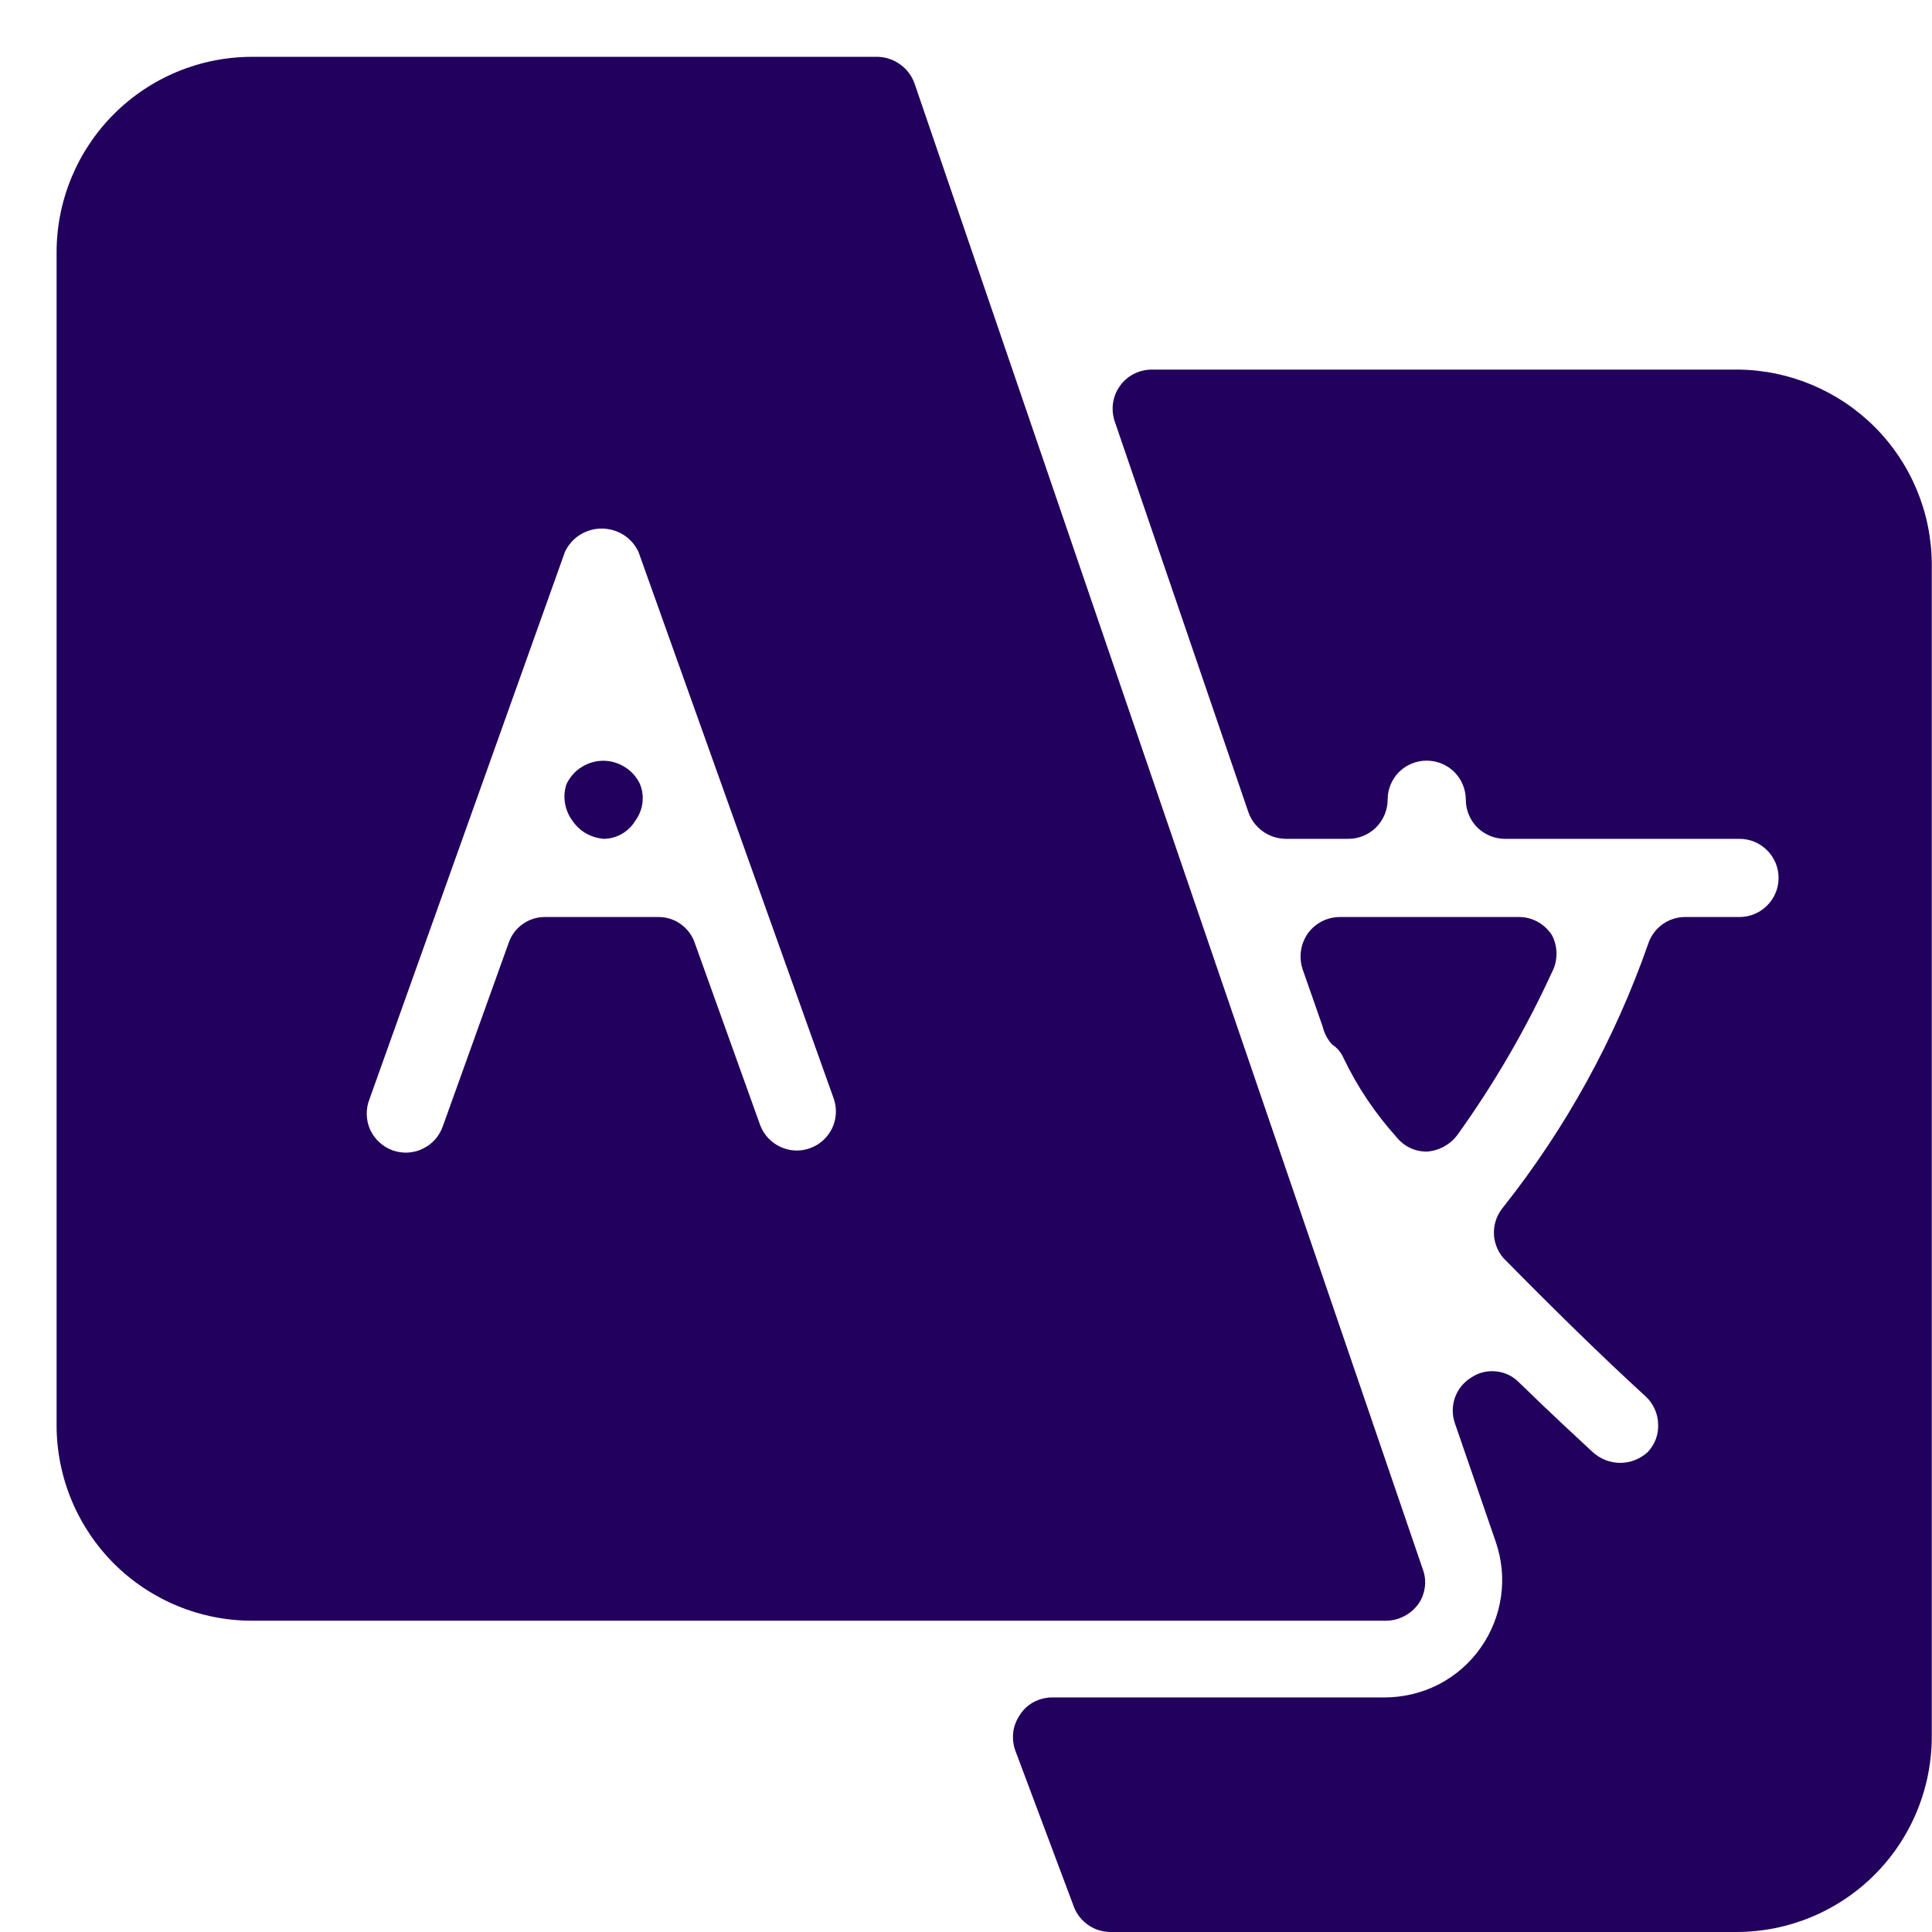 <svg width="17" height="17" viewBox="0 0 17 17" fill="none" xmlns="http://www.w3.org/2000/svg">
<path d="M5.315 7.381C5.37 7.38 5.425 7.365 5.473 7.337C5.521 7.309 5.561 7.27 5.59 7.222C5.624 7.176 5.645 7.123 5.653 7.066C5.66 7.01 5.653 6.952 5.631 6.899C5.603 6.838 5.557 6.786 5.499 6.75C5.442 6.714 5.376 6.694 5.308 6.694C5.24 6.694 5.174 6.714 5.117 6.75C5.059 6.786 5.014 6.838 4.985 6.899V6.899C4.967 6.952 4.962 7.008 4.971 7.063C4.979 7.118 5 7.17 5.033 7.216C5.064 7.263 5.105 7.303 5.154 7.332C5.203 7.36 5.258 7.377 5.315 7.381V7.381Z" fill="#22005D"/>
<path d="M12.478 14.117C12.51 14.073 12.53 14.021 12.537 13.967C12.545 13.913 12.538 13.858 12.519 13.807L8.047 0.734C8.023 0.667 7.979 0.608 7.921 0.567C7.864 0.525 7.795 0.502 7.723 0.5H2.219C1.762 0.5 1.325 0.681 1.002 1.004C0.68 1.326 0.498 1.764 0.498 2.22V12.541C0.498 12.998 0.68 13.435 1.002 13.758C1.325 14.08 1.762 14.261 2.219 14.261H12.196C12.251 14.261 12.305 14.247 12.354 14.222C12.403 14.197 12.445 14.161 12.478 14.117V14.117ZM3.251 9.672L4.971 4.856C5 4.794 5.046 4.742 5.103 4.706C5.16 4.67 5.227 4.651 5.294 4.651C5.362 4.651 5.428 4.67 5.486 4.706C5.543 4.742 5.589 4.794 5.618 4.856L7.338 9.672C7.366 9.757 7.36 9.85 7.321 9.93C7.281 10.011 7.212 10.073 7.128 10.103C7.044 10.134 6.951 10.13 6.87 10.093C6.788 10.056 6.724 9.989 6.691 9.906L6.113 8.296C6.09 8.229 6.046 8.171 5.988 8.13C5.93 8.089 5.861 8.068 5.79 8.069H4.799C4.728 8.068 4.659 8.089 4.601 8.13C4.542 8.171 4.499 8.229 4.476 8.296L3.898 9.906C3.883 9.95 3.86 9.99 3.83 10.025C3.8 10.059 3.763 10.087 3.721 10.107C3.68 10.128 3.635 10.139 3.589 10.142C3.543 10.144 3.497 10.137 3.454 10.122C3.411 10.106 3.371 10.082 3.337 10.05C3.303 10.019 3.276 9.982 3.257 9.94C3.238 9.898 3.228 9.852 3.227 9.806C3.226 9.76 3.234 9.715 3.251 9.672V9.672Z" fill="#22005D"/>
<path d="M11.721 9.19C11.767 9.22 11.803 9.264 11.824 9.314C11.944 9.564 12.1 9.796 12.285 10.002C12.317 10.043 12.358 10.076 12.404 10.099C12.451 10.122 12.502 10.133 12.554 10.133C12.606 10.13 12.657 10.115 12.704 10.09C12.75 10.065 12.79 10.031 12.822 9.989C13.145 9.54 13.424 9.06 13.655 8.557C13.682 8.506 13.696 8.45 13.696 8.392C13.696 8.335 13.682 8.278 13.655 8.227C13.623 8.179 13.581 8.139 13.53 8.111C13.48 8.083 13.423 8.069 13.366 8.069H11.79C11.735 8.069 11.681 8.082 11.632 8.107C11.582 8.133 11.54 8.169 11.508 8.213C11.477 8.258 11.456 8.309 11.448 8.363C11.44 8.416 11.444 8.471 11.46 8.523L11.638 9.032C11.652 9.091 11.68 9.146 11.721 9.19V9.19Z" fill="#22005D"/>
<path d="M15.292 3.252H10.132C10.077 3.253 10.024 3.266 9.975 3.291C9.927 3.316 9.885 3.352 9.854 3.397C9.822 3.441 9.802 3.492 9.794 3.546C9.786 3.6 9.791 3.655 9.808 3.706L10.985 7.147C11.008 7.214 11.052 7.272 11.11 7.314C11.168 7.356 11.237 7.379 11.308 7.381H11.866C11.957 7.381 12.044 7.344 12.109 7.28C12.173 7.215 12.21 7.128 12.21 7.037C12.21 6.945 12.246 6.858 12.31 6.793C12.375 6.729 12.462 6.693 12.553 6.693C12.645 6.693 12.732 6.729 12.797 6.793C12.861 6.858 12.898 6.945 12.898 7.037C12.898 7.128 12.934 7.215 12.998 7.28C13.063 7.344 13.15 7.381 13.242 7.381H15.306C15.397 7.381 15.485 7.417 15.549 7.482C15.614 7.546 15.65 7.634 15.65 7.725C15.65 7.816 15.614 7.904 15.549 7.968C15.485 8.033 15.397 8.069 15.306 8.069H14.831C14.758 8.068 14.686 8.091 14.626 8.135C14.567 8.178 14.523 8.24 14.501 8.31C14.208 9.146 13.778 9.927 13.228 10.621C13.175 10.684 13.145 10.763 13.145 10.845C13.145 10.927 13.175 11.007 13.228 11.069C13.634 11.482 14.088 11.929 14.48 12.287C14.514 12.318 14.54 12.355 14.559 12.396C14.578 12.438 14.589 12.482 14.59 12.527C14.593 12.573 14.586 12.618 14.571 12.661C14.555 12.703 14.531 12.742 14.501 12.775C14.434 12.837 14.347 12.872 14.257 12.872C14.166 12.872 14.079 12.837 14.012 12.775C13.902 12.672 13.661 12.452 13.365 12.163C13.311 12.108 13.24 12.074 13.163 12.067C13.086 12.059 13.009 12.078 12.946 12.121C12.88 12.161 12.829 12.223 12.803 12.296C12.777 12.368 12.776 12.448 12.801 12.521L13.159 13.56C13.214 13.716 13.231 13.883 13.208 14.046C13.185 14.21 13.123 14.366 13.027 14.501C12.932 14.636 12.805 14.746 12.658 14.822C12.511 14.897 12.347 14.936 12.182 14.936H9.258C9.202 14.936 9.147 14.95 9.097 14.976C9.048 15.002 9.006 15.04 8.976 15.087C8.944 15.133 8.923 15.185 8.916 15.24C8.909 15.296 8.915 15.351 8.934 15.404L9.45 16.78C9.475 16.845 9.52 16.901 9.578 16.94C9.635 16.98 9.704 17 9.774 17H15.278C15.735 17 16.172 16.819 16.495 16.496C16.817 16.174 16.998 15.736 16.998 15.28V4.959C16.995 4.507 16.814 4.075 16.495 3.756C16.175 3.437 15.743 3.256 15.292 3.252Z" fill="#22005D"/>
</svg>
